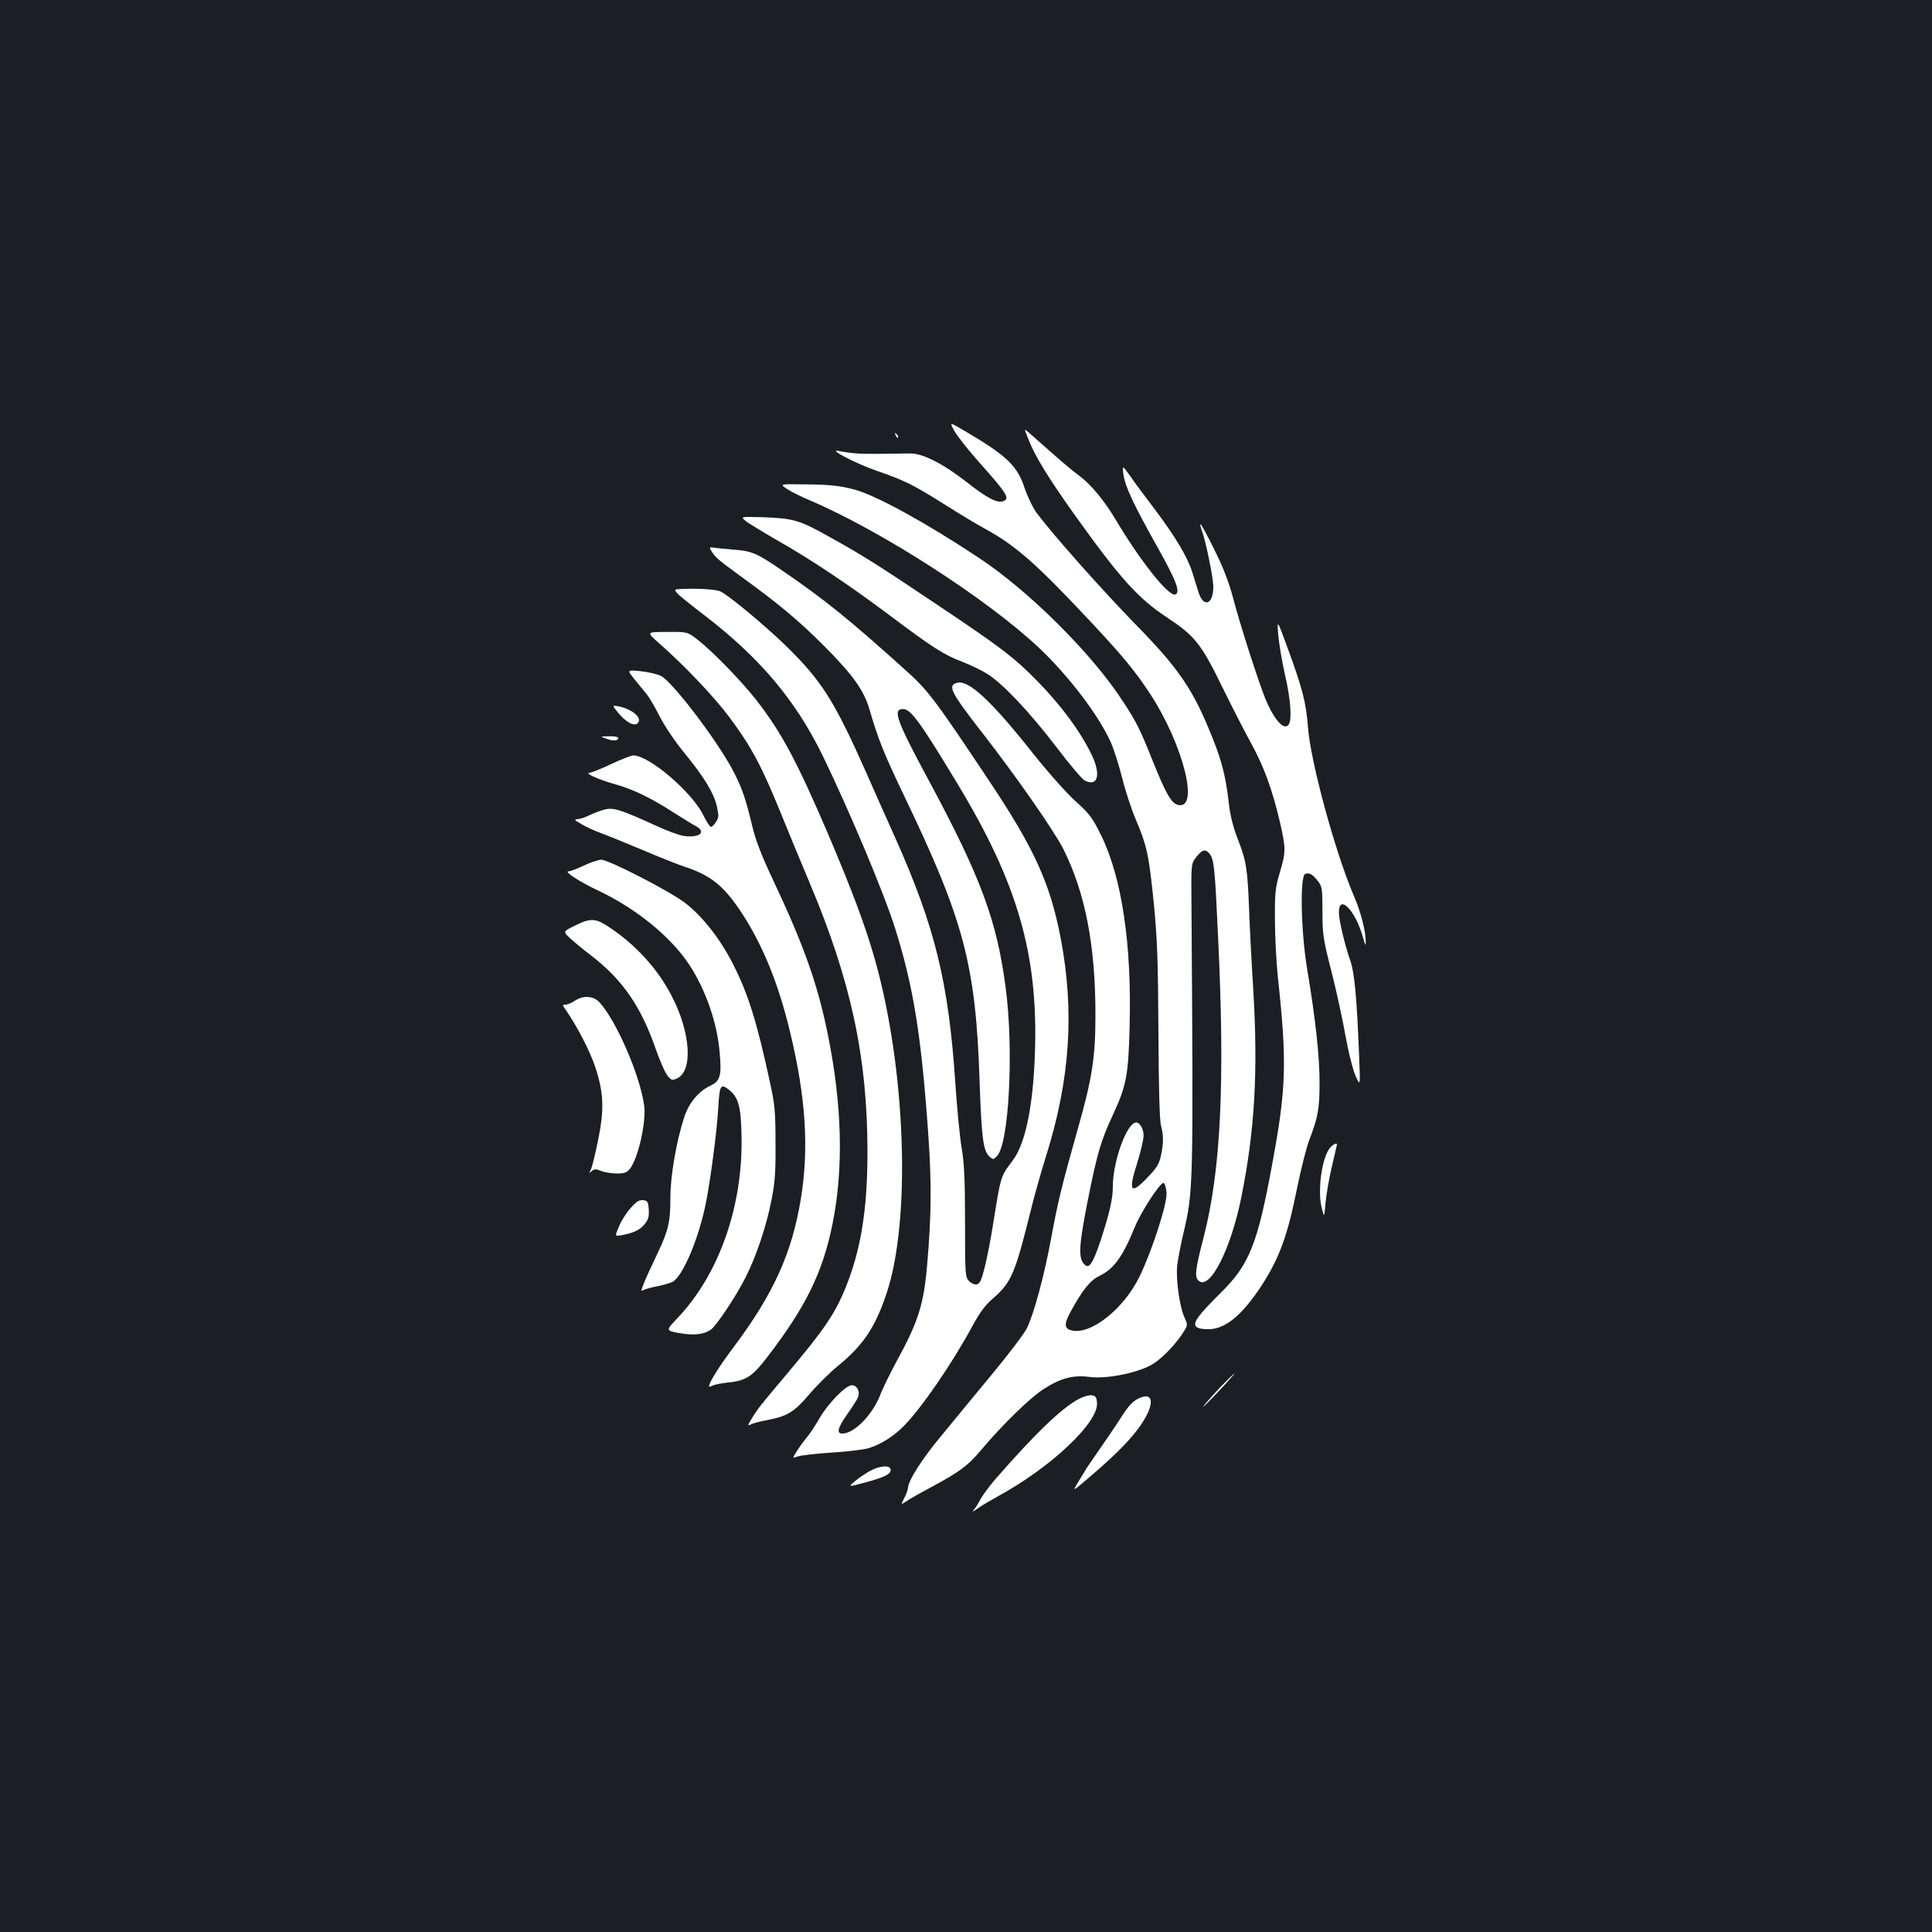 <?xml version="1.0" standalone="no"?>
<!DOCTYPE svg PUBLIC "-//W3C//DTD SVG 20010904//EN"
 "http://www.w3.org/TR/2001/REC-SVG-20010904/DTD/svg10.dtd">
<svg version="1.0" xmlns="http://www.w3.org/2000/svg"
 width="1000pt" height="1000pt" viewBox="0 0 1000 1000"
 preserveAspectRatio="xMidYMid meet">
<rect width="100%" height="100%" fill="#1b1f23"/>
<g transform="translate(0,1000) scale(0.1,-0.1)"
fill="#ffffff" stroke="none">
<path d="M4940 7769 c14 -26 73 -100 130 -164 142 -159 159 -186 123 -199 -30
-12 -83 15 -186 96 -124 97 -229 151 -295 151 -26 0 -99 -1 -162 -2 -105 -1
-142 2 -210 15 -59 12 93 -67 201 -104 142 -49 186 -71 353 -176 72 -46 166
-102 208 -125 153 -84 260 -177 529 -464 177 -188 247 -273 323 -390 171 -262
256 -602 143 -573 -34 8 -62 57 -130 226 -66 165 -84 202 -155 310 -158 245
-488 573 -746 743 -271 180 -525 319 -636 351 -80 22 -132 28 -272 29 -124 2
-124 2 -81 -26 24 -15 72 -39 106 -53 372 -157 930 -516 1200 -772 152 -145
304 -345 367 -485 15 -34 41 -116 58 -182 16 -66 48 -163 70 -215 58 -135 69
-186 94 -435 18 -184 22 -293 24 -665 1 -281 6 -460 13 -485 14 -52 14 -92 0
-157 -9 -42 -22 -63 -67 -110 -90 -95 -104 -78 -56 72 18 58 33 122 33 142 1
33 -19 68 -38 68 -48 0 -121 -200 -121 -332 0 -65 -18 -141 -65 -284 -42 -123
-60 -147 -87 -113 -27 33 -22 102 22 324 49 246 68 311 131 446 69 149 80 205
86 460 11 425 -41 769 -148 986 -45 91 -59 110 -131 175 -46 41 -141 148 -217
243 -218 276 -336 386 -396 371 -53 -13 -35 -48 133 -264 168 -215 370 -505
416 -597 113 -226 166 -498 166 -857 0 -220 -16 -326 -91 -590 -85 -301 -104
-381 -139 -571 -35 -189 -88 -387 -125 -462 -13 -27 -97 -138 -186 -245 -88
-107 -207 -250 -262 -318 -95 -114 -166 -226 -167 -262 0 -9 -8 -32 -19 -53
-19 -37 -19 -37 8 -19 14 10 71 43 126 72 151 81 195 113 265 197 107 127 251
268 320 312 89 58 154 75 239 64 96 -12 266 24 336 72 52 35 118 107 153 164
20 32 20 34 2 74 -25 56 -44 196 -37 266 4 31 17 103 31 162 53 224 53 233 43
1706 -2 199 -1 213 19 239 34 46 52 52 73 27 25 -30 29 -67 46 -438 36 -752
14 -1204 -75 -1549 -44 -169 -48 -207 -25 -226 58 -48 166 164 220 433 70 347
87 651 62 1072 -9 143 -19 334 -22 425 -8 202 -14 244 -58 356 -24 62 -39 120
-47 189 -15 131 -34 209 -81 328 -102 257 -173 362 -403 597 -165 169 -419
454 -508 572 -20 26 -48 84 -64 130 -39 119 -92 169 -315 300 -75 44 -75 44
-49 -3z m1098 -3943 c4 -56 -75 -300 -140 -434 -82 -168 -253 -303 -352 -278
-37 9 -39 33 -6 94 62 114 103 166 151 188 74 36 120 99 182 251 32 80 134
236 150 230 6 -2 13 -25 15 -51z"/>
<path d="M5324 7724 c33 -85 101 -196 237 -387 236 -330 329 -434 481 -534
142 -94 175 -135 284 -358 51 -104 120 -239 154 -300 64 -118 107 -237 146
-405 30 -132 30 -150 -2 -257 -23 -79 -26 -105 -25 -243 0 -85 7 -218 15 -295
48 -446 44 -576 -29 -970 -76 -415 -119 -521 -265 -665 -115 -114 -146 -155
-130 -175 8 -10 30 -15 65 -15 86 0 173 71 273 223 94 145 136 259 186 509 20
98 48 208 62 245 46 121 54 162 54 300 0 136 -20 322 -65 593 -32 194 -37 476
-9 487 21 8 42 -5 68 -41 19 -24 21 -42 21 -154 0 -118 3 -140 47 -312 26
-102 58 -250 72 -330 14 -80 37 -172 51 -205 26 -60 26 -60 20 95 -12 305 -24
433 -45 495 -29 82 -60 213 -60 252 0 100 87 9 125 -130 11 -41 14 -46 14 -22
1 53 -26 157 -63 242 -95 222 -223 691 -236 869 -10 129 -28 199 -105 409 -55
150 -55 150 -49 70 4 -44 19 -137 35 -207 29 -125 37 -230 20 -257 -24 -37
-78 24 -125 141 -38 97 -130 383 -165 518 -21 79 -51 156 -97 248 -36 73 -68
131 -70 129 -3 -2 0 -16 6 -31 21 -56 60 -246 60 -293 0 -93 -51 -111 -77 -27
-7 21 -21 68 -32 103 -25 79 -88 184 -194 325 -45 59 -102 135 -125 169 -44
61 -44 61 -37 11 9 -63 51 -153 176 -376 97 -173 121 -235 92 -245 -34 -12
-183 176 -308 387 -58 98 -130 184 -188 227 -44 32 -94 75 -264 226 -23 20
-23 20 1 -39z"/>
<path d="M4636 7747 c3 -10 9 -15 12 -12 3 3 0 11 -7 18 -10 9 -11 8 -5 -6z"/>
<path d="M3859 7304 c14 -12 87 -56 161 -99 180 -102 378 -235 585 -390 218
-164 283 -206 375 -240 41 -16 100 -44 130 -63 80 -50 220 -198 358 -379 66
-87 132 -165 145 -172 69 -37 87 29 38 131 -66 138 -187 295 -342 442 -80 76
-165 139 -403 299 -368 247 -431 287 -611 387 -158 89 -187 97 -351 103 -111
3 -111 3 -85 -19z"/>
<path d="M3680 7152 c20 -35 37 -50 150 -132 204 -148 302 -230 436 -364 149
-150 206 -229 235 -330 44 -152 75 -229 184 -456 304 -634 365 -866 385 -1455
10 -304 19 -372 51 -401 19 -17 21 -17 39 2 63 62 88 554 45 874 -45 344 -129
570 -391 1058 -174 323 -196 382 -140 382 40 0 89 -67 282 -387 310 -512 417
-881 401 -1383 -8 -276 -48 -474 -112 -562 -68 -92 -63 -75 -106 -342 -11 -70
-30 -167 -42 -215 -18 -71 -26 -87 -43 -89 -11 -2 -29 7 -40 19 -18 20 -19 38
-19 303 0 218 -4 303 -17 381 -10 55 -24 206 -33 335 -35 527 -105 812 -312
1275 -47 105 -114 255 -149 335 -166 374 -231 477 -420 661 -113 109 -301 265
-338 279 -25 9 -107 15 -185 12 -54 -2 -54 -2 -35 -23 10 -12 71 -61 134 -109
293 -224 477 -443 618 -731 140 -289 318 -712 376 -897 95 -303 136 -558 172
-1082 16 -239 15 -402 -7 -655 -17 -204 -46 -296 -155 -495 -34 -63 -75 -145
-89 -183 -41 -102 -134 -197 -195 -197 -32 0 -24 30 26 101 25 35 50 74 55 87
12 30 -5 62 -32 62 -31 0 -120 -91 -165 -167 -21 -37 -50 -81 -64 -98 -14 -16
-38 -49 -53 -72 -27 -42 -27 -42 1 -32 15 6 92 15 172 20 79 5 167 15 195 23
63 19 132 62 186 118 90 92 247 321 347 505 44 81 69 116 117 157 91 81 110
126 194 466 17 69 51 188 75 265 125 397 149 750 75 1135 -54 278 -136 459
-367 805 -283 425 -319 473 -437 578 -294 265 -415 362 -632 511 -135 93 -161
104 -255 111 -40 3 -85 8 -101 10 -24 4 -26 2 -17 -13z"/>
<path d="M3410 6672 c130 -114 287 -279 365 -384 112 -150 165 -249 260 -481
45 -111 116 -283 158 -382 212 -504 297 -899 297 -1387 0 -295 -33 -501 -110
-695 -57 -142 -110 -220 -309 -457 -141 -167 -148 -176 -181 -230 -21 -34 -21
-37 -4 -29 10 6 47 16 82 22 108 21 141 41 219 132 39 46 106 113 150 149 131
107 193 199 252 376 127 379 100 1158 -60 1726 -50 176 -117 355 -244 654
-162 377 -239 522 -373 694 -75 95 -219 244 -300 308 -54 42 -54 42 -160 41
-107 0 -107 0 -42 -57z"/>
<path d="M3284 6484 c22 -27 51 -62 64 -78 13 -16 43 -68 67 -115 25 -49 80
-131 128 -189 102 -125 153 -208 168 -278 10 -46 10 -56 -5 -78 -9 -15 -21
-26 -26 -26 -5 0 -24 28 -41 63 -60 120 -280 307 -361 307 -10 0 -62 -20 -115
-45 -53 -25 -103 -45 -112 -45 -29 -1 52 -37 132 -59 91 -25 189 -72 304 -147
46 -29 96 -60 113 -69 59 -31 22 -63 -60 -52 -22 3 -86 26 -142 52 -191 87
-224 97 -271 84 -23 -6 -59 -20 -79 -30 -20 -10 -48 -19 -60 -19 -18 0 -14 -5
22 -26 25 -15 68 -34 95 -44 28 -10 124 -49 215 -87 91 -39 190 -78 220 -88
138 -45 203 -97 295 -234 111 -168 193 -367 254 -621 82 -338 99 -604 56 -866
-46 -281 -142 -492 -348 -767 -76 -101 -127 -183 -127 -203 0 -3 8 -1 18 4 9
5 42 12 72 15 101 10 132 29 213 135 199 259 286 438 336 687 58 287 50 615
-24 980 -53 262 -125 464 -285 803 -58 123 -89 203 -106 275 -34 141 -51 191
-91 271 -74 151 -321 478 -383 508 -19 9 -66 20 -105 24 -70 7 -70 7 -31 -42z"/>
<path d="M3202 6308 c39 -47 81 -69 99 -51 26 26 -28 73 -100 87 -34 6 -34 6
1 -36z"/>
<path d="M3140 6176 c36 -13 60 -11 60 5 0 5 -21 9 -47 8 -48 -1 -48 -1 -13
-13z"/>
<path d="M3022 5520 c-35 -17 -71 -30 -79 -30 -26 0 55 -53 152 -99 197 -93
375 -238 471 -382 86 -130 146 -301 159 -457 11 -122 3 -148 -51 -173 -60 -29
-109 -89 -133 -163 -40 -123 -71 -302 -71 -412 0 -129 -10 -173 -68 -294 -66
-138 -92 -202 -77 -190 7 5 39 15 71 21 32 6 70 17 85 24 53 28 137 227 173
410 24 122 56 365 63 480 7 126 12 137 50 109 54 -40 68 -84 71 -240 9 -363
-115 -718 -330 -945 -63 -66 -63 -66 8 -79 74 -13 123 -8 161 16 28 17 134
176 183 274 54 107 106 261 132 393 19 92 23 144 22 297 0 164 -3 199 -28 315
-68 315 -113 460 -192 615 -67 132 -161 251 -250 318 -82 62 -394 222 -432
222 -15 0 -56 -14 -90 -30z"/>
<path d="M2974 5208 c-61 -30 -61 -30 -20 -67 23 -21 68 -58 101 -83 166 -127
263 -266 341 -493 21 -59 47 -119 60 -134 19 -23 24 -24 48 -13 84 38 71 238
-27 426 -73 142 -186 266 -327 359 -67 45 -96 46 -176 5z"/>
<path d="M2975 4820 c-16 -11 -38 -20 -48 -20 -17 0 -17 -1 1 -27 57 -81 125
-212 152 -293 45 -134 49 -222 15 -384 -14 -71 -31 -139 -37 -150 -10 -19 -10
-20 5 -7 14 11 22 11 49 0 17 -7 54 -13 81 -13 40 0 52 5 68 25 43 56 85 244
73 328 -22 158 -146 442 -232 534 -32 33 -83 36 -127 7z"/>
<path d="M6886 4061 c-43 -47 -68 -221 -45 -312 13 -54 13 -54 20 26 4 44 19
129 33 188 14 60 26 111 26 113 0 10 -19 2 -34 -15z"/>
<path d="M3264 3747 c-22 -24 -49 -67 -60 -95 -22 -51 -22 -51 10 -46 64 12
96 26 121 56 21 25 25 39 23 77 -3 41 -6 46 -29 49 -21 2 -35 -7 -65 -41z"/>
<path d="M6319 2823 c-62 -65 -123 -138 -73 -88 47 46 147 155 143 155 -3 0
-34 -30 -70 -67z"/>
<path d="M5582 2758 c-90 -49 -224 -178 -429 -413 -33 -38 -68 -86 -78 -105
-10 -19 -25 -44 -34 -54 -11 -14 -6 -12 19 6 19 14 67 42 105 63 275 150 522
383 513 484 -2 30 -7 36 -28 39 -14 2 -44 -7 -68 -20z"/>
<path d="M5888 2759 c-26 -13 -52 -42 -85 -95 -26 -41 -75 -113 -108 -160 -33
-47 -64 -93 -70 -102 -5 -9 -25 -41 -43 -71 -33 -54 -33 -54 59 25 122 104
197 179 247 245 92 122 91 205 0 158z"/>
<path d="M4504 2387 c-22 -12 -58 -36 -78 -53 -37 -31 -37 -31 46 -9 107 29
138 44 138 67 0 26 -54 23 -106 -5z"/>
</g>
</svg>
